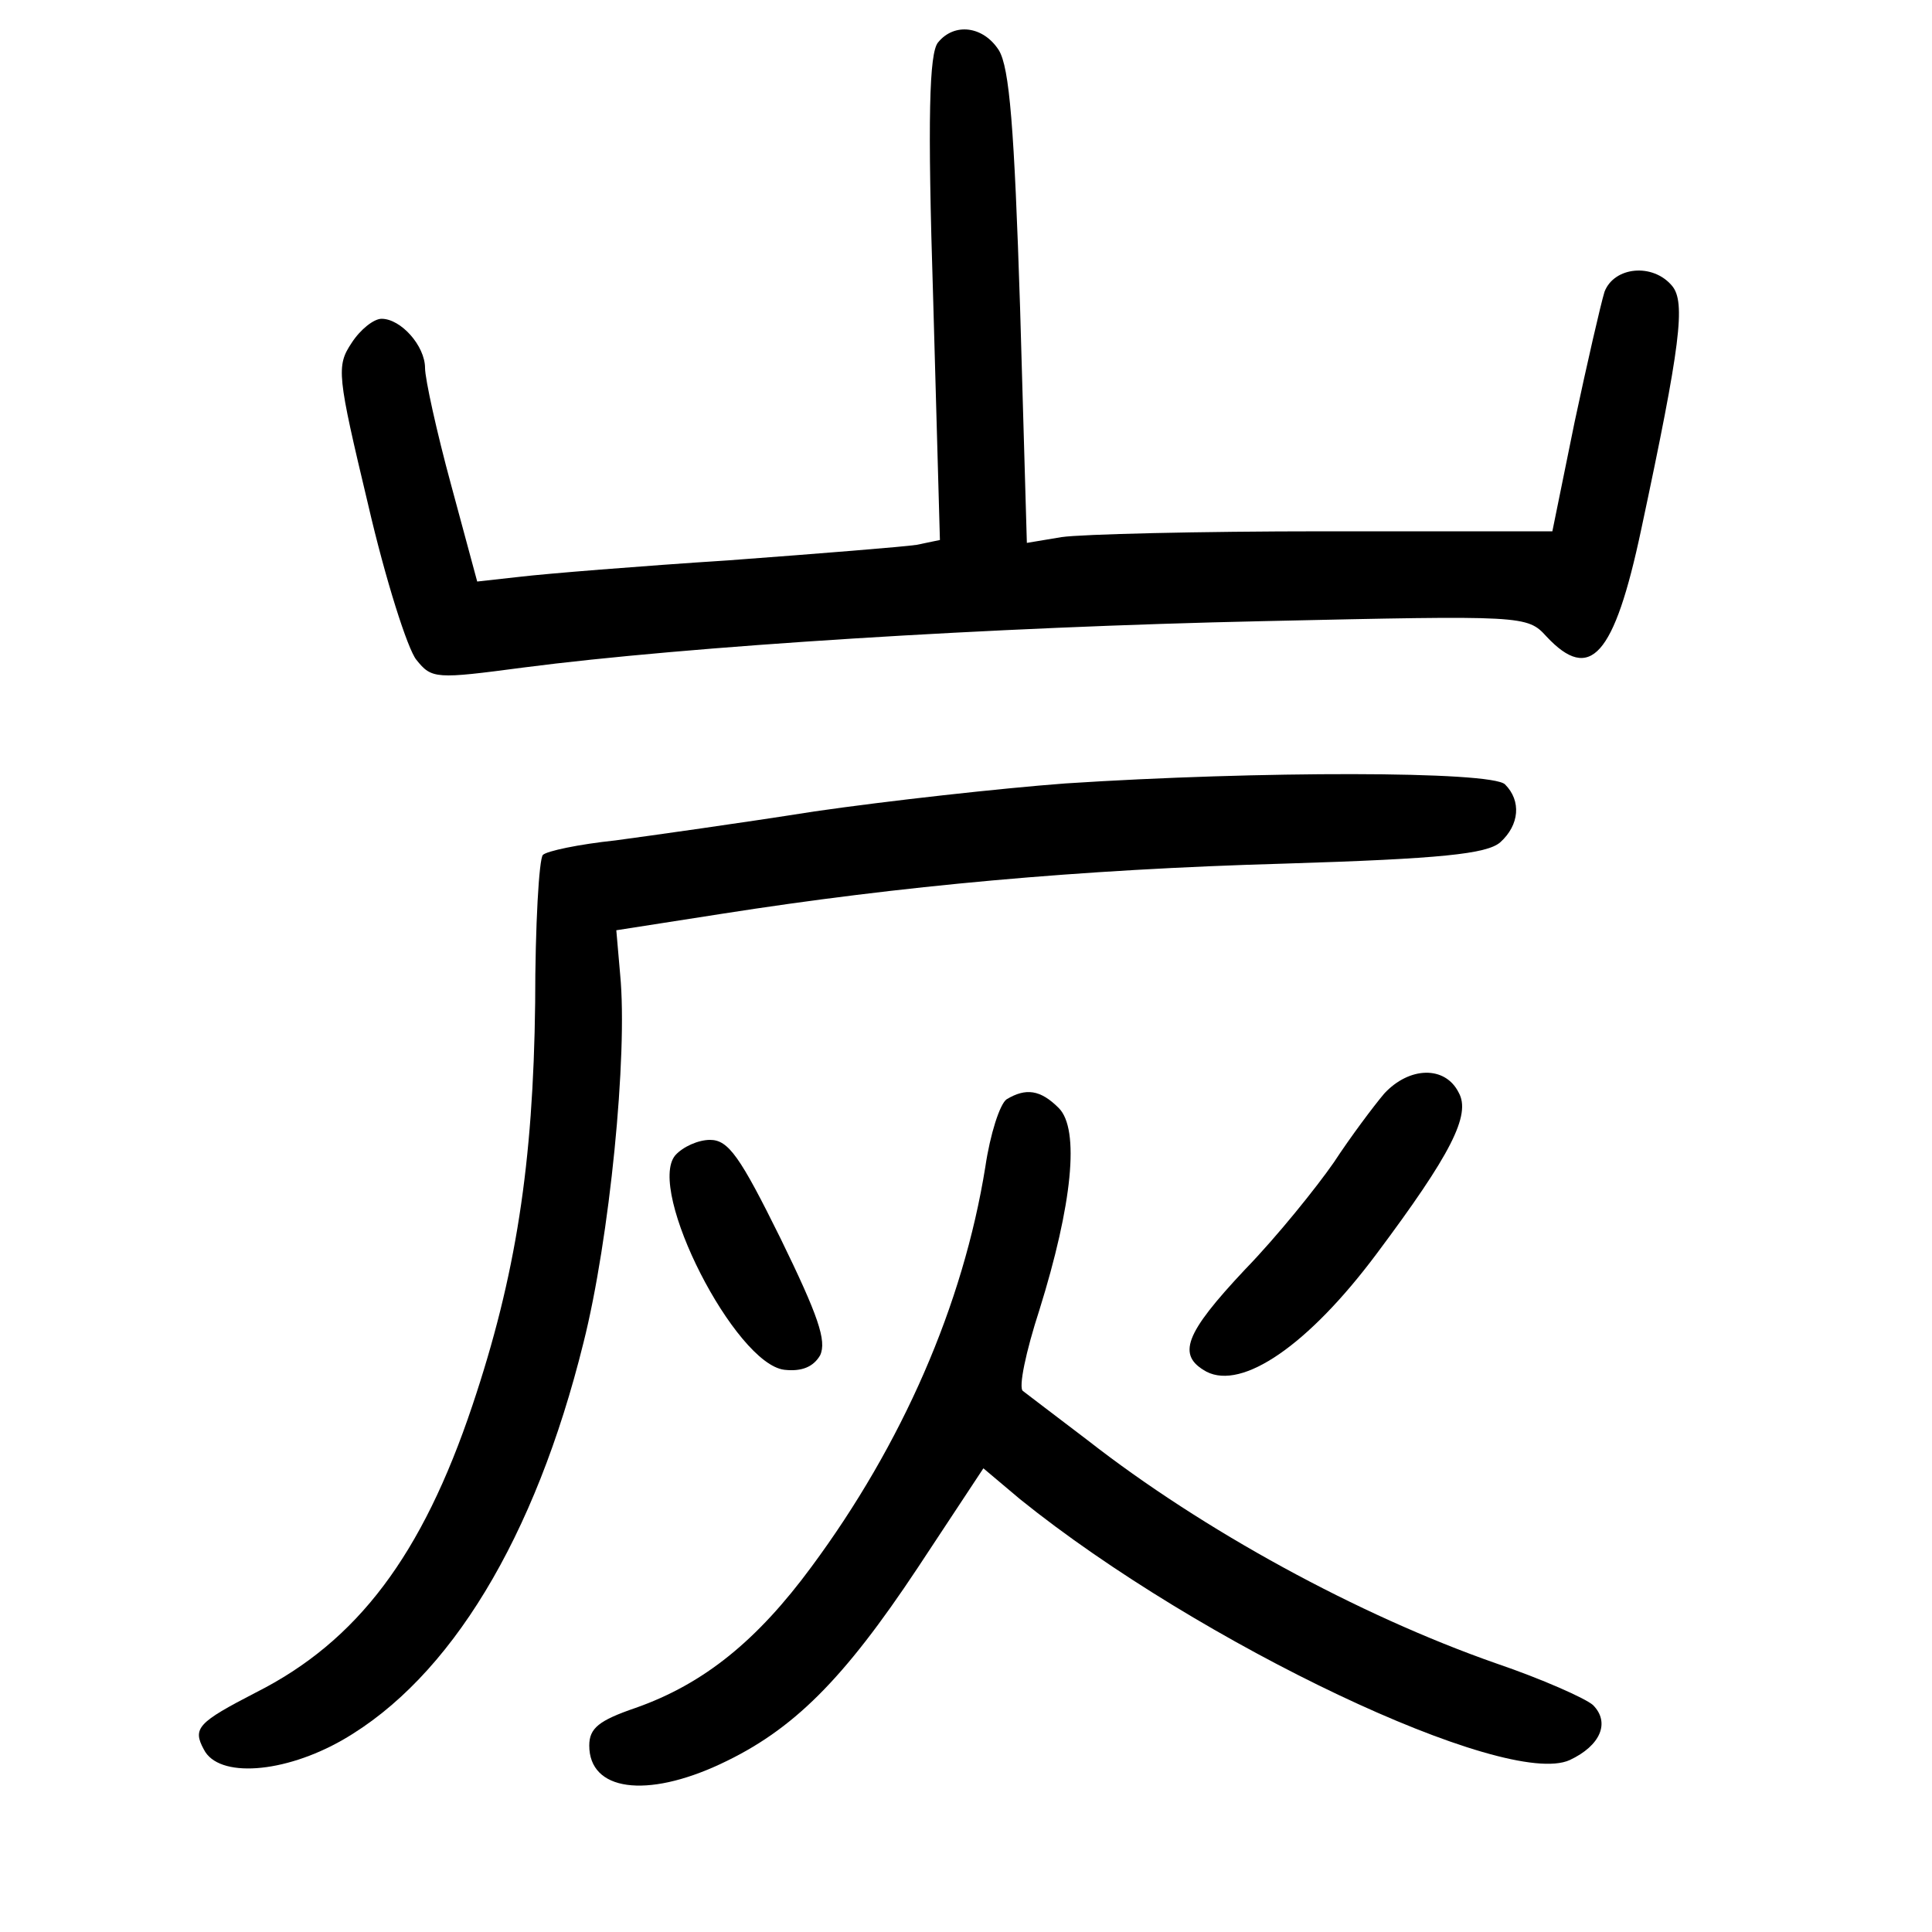 <?xml version="1.0"?>
<svg xmlns="http://www.w3.org/2000/svg" height="200pt" preserveAspectRatio="xMidYMid meet" viewBox="0 0 200 200" width="200pt">
  <g transform="matrix(.1 0 0 -.1 0 200)">
    <path d="m971 1956c-9-11-11-77-5-265l7-250-24-5c-13-2-100-9-194-16-93-6-191-14-216-17l-45-5-27 100c-15 55-27 110-27 121 0 23-25 51-45 51-8 0-22-11-31-25-16-24-15-33 17-167 18-78 41-150 50-161 16-20 20-20 111-8 169 22 486 42 766 48 270 6 273 6 293-16 45-48 70-21 98 111 41 192 46 235 32 252-20 24-60 20-70-6-4-13-18-74-31-135l-23-113h-236c-130 0-252-3-272-6l-36-6-7 243c-6 187-11 249-22 267-16 25-46 29-63 8z"/>
    <path d="m1103 1189c-67-5-184-18-260-29-76-12-169-25-206-30-38-4-71-11-75-15s-8-73-8-153c-2-167-20-283-65-417-52-155-119-244-224-297-60-31-66-37-54-59 15-30 83-25 144 10 111 64 199 209 249 411 27 107 46 298 38 381l-4 46 109 17c185 29 370 46 583 52 162 5 209 10 223 22 20 18 22 43 5 60-14 14-256 14-455 1z"/>
    <path d="m1433 868c-11-13-35-45-52-71-18-26-59-77-92-111-63-67-71-89-40-106 37-19 105 27 176 122 77 103 98 144 85 167-14 28-51 27-77-1z"/>
    <path d="m1042 862c-7-5-17-36-22-70-23-143-86-287-180-414-56-76-111-121-182-146-38-13-48-21-48-39 0-47 59-55 136-19 75 35 127 87 204 203l68 103 38-32c186-150 503-300 569-270 32 15 42 39 24 57-8 7-53 27-100 43-143 50-304 138-423 231-33 25-63 48-67 51-5 3 3 41 17 84 34 109 42 187 20 209-19 19-34 21-54 9z"/>
    <path d="m699 804c-30-36 62-216 113-222 18-2 30 3 37 15 7 15-2 41-41 121-42 85-54 102-73 102-12 0-28-7-36-16z"/>
  </g>
</svg>
